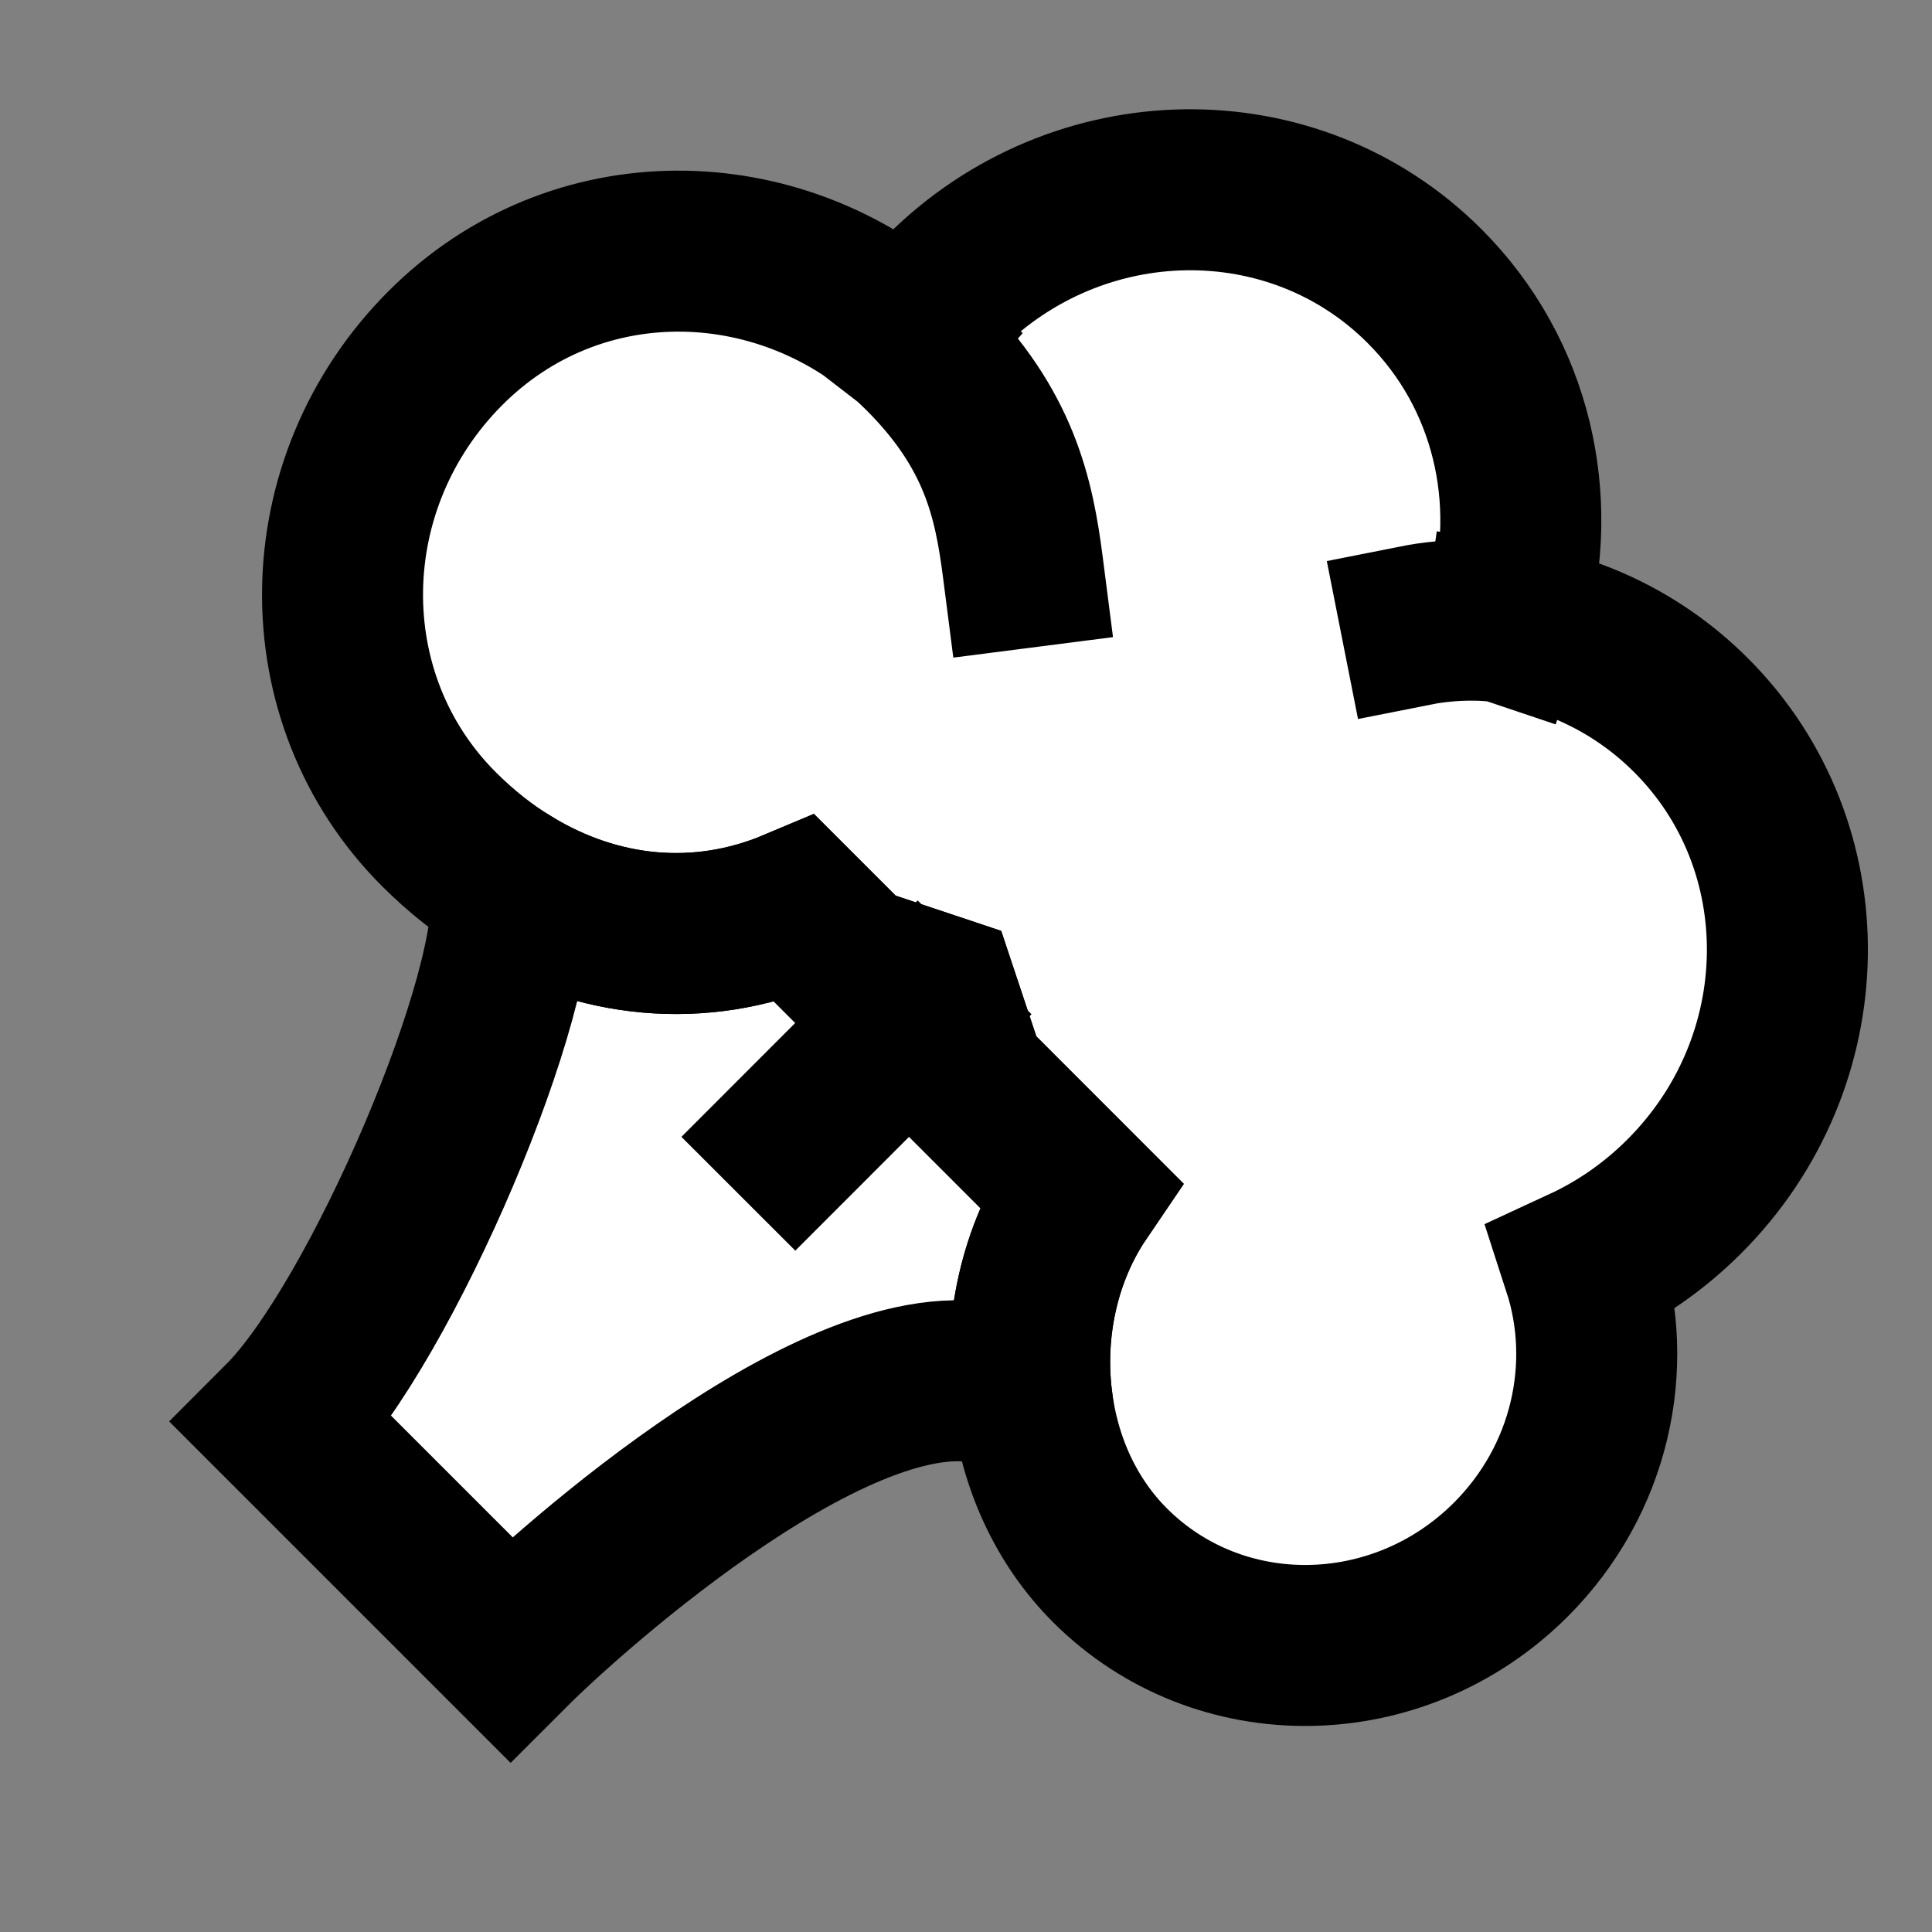 <svg width="24" height="24" viewBox="0 0 24 24" fill="none" xmlns="http://www.w3.org/2000/svg">
    <rect x="0" y="0" width="24" height="24" fill="#808080" stroke="none"/>
    <g id="broccoli">
        <path id="fill1"
            d="M17.696 3.554C16.069 1.926 13.393 1.964 11.72 3.638C11.393 3.965 11.408 4.072 11.293 4.221C9.654 2.764 7.15 2.708 5.535 4.322C3.862 5.996 3.824 8.672 5.451 10.299C5.728 10.576 6.028 10.812 6.343 11.003C7.423 11.658 8.689 11.794 9.879 11.293L10.586 12L11.647 12.353L12 13.414L13.414 14.828C12.912 15.568 12.712 16.498 12.819 17.385C12.911 18.153 13.234 18.89 13.788 19.444C15.144 20.8 17.373 20.768 18.768 19.374C19.761 18.381 20.063 16.965 19.666 15.742C20.12 15.532 20.547 15.238 20.923 14.862C22.597 13.188 22.635 10.512 21.007 8.885C20.36 8.238 19.547 7.854 18.696 7.732L18.732 7.625C19.13 6.208 18.788 4.645 17.696 3.554Z"
            fill="white" />
        <path id="fill2"
            d="M6.344 20.485L3.516 17.657C4.743 16.429 6.513 12.267 6.344 11.004C7.423 11.658 8.69 11.795 9.88 11.293L10.587 12L11.647 12.354L12.001 13.414L13.415 14.829C12.912 15.569 12.713 16.498 12.82 17.385C12.699 17.331 12.569 17.281 12.425 17.233C10.568 16.61 7.051 19.778 6.344 20.485Z"
            fill="white" />
        <path id="stroke2"
            d="M11.4 12.6L9.879 14.122M3.515 17.657L6.343 20.485C7.05 19.778 10.567 16.61 12.424 17.233C12.568 17.281 12.698 17.331 12.819 17.385C12.712 16.498 12.911 15.569 13.414 14.829L12 13.414L11.646 12.354L10.586 12L9.879 11.293C8.689 11.795 7.422 11.658 6.343 11.004C6.512 12.267 4.742 16.429 3.515 17.657Z"
            stroke="black" stroke-width="2" stroke-linecap="square" />
        <path id="stroke1"
            d="M11.293 4.221C11.408 4.072 11.393 3.965 11.72 3.638C13.393 1.964 16.069 1.926 17.696 3.554C18.788 4.645 19.13 6.208 18.732 7.625L18.696 7.732M11.293 4.221C9.654 2.764 7.15 2.708 5.535 4.322C3.862 5.996 3.824 8.672 5.451 10.299C5.728 10.576 6.028 10.813 6.343 11.004C7.422 11.659 8.689 11.795 9.879 11.293L10.586 12L11.647 12.354L12 13.415L13.414 14.829C12.912 15.569 12.712 16.499 12.819 17.386C12.911 18.154 13.234 18.89 13.788 19.444C15.144 20.8 17.373 20.768 18.768 19.374C19.761 18.381 20.063 16.965 19.666 15.742C20.12 15.532 20.547 15.238 20.923 14.862C22.597 13.188 22.635 10.512 21.007 8.885C20.36 8.238 19.547 7.854 18.696 7.732M11.293 4.221C11.353 4.274 11.411 4.33 11.469 4.387C12.411 5.33 12.595 6.177 12.707 7.05M17.657 7.757C17.657 7.757 18.168 7.656 18.696 7.732"
            stroke="black" stroke-width="2" stroke-linecap="square" />
    </g>
</svg>